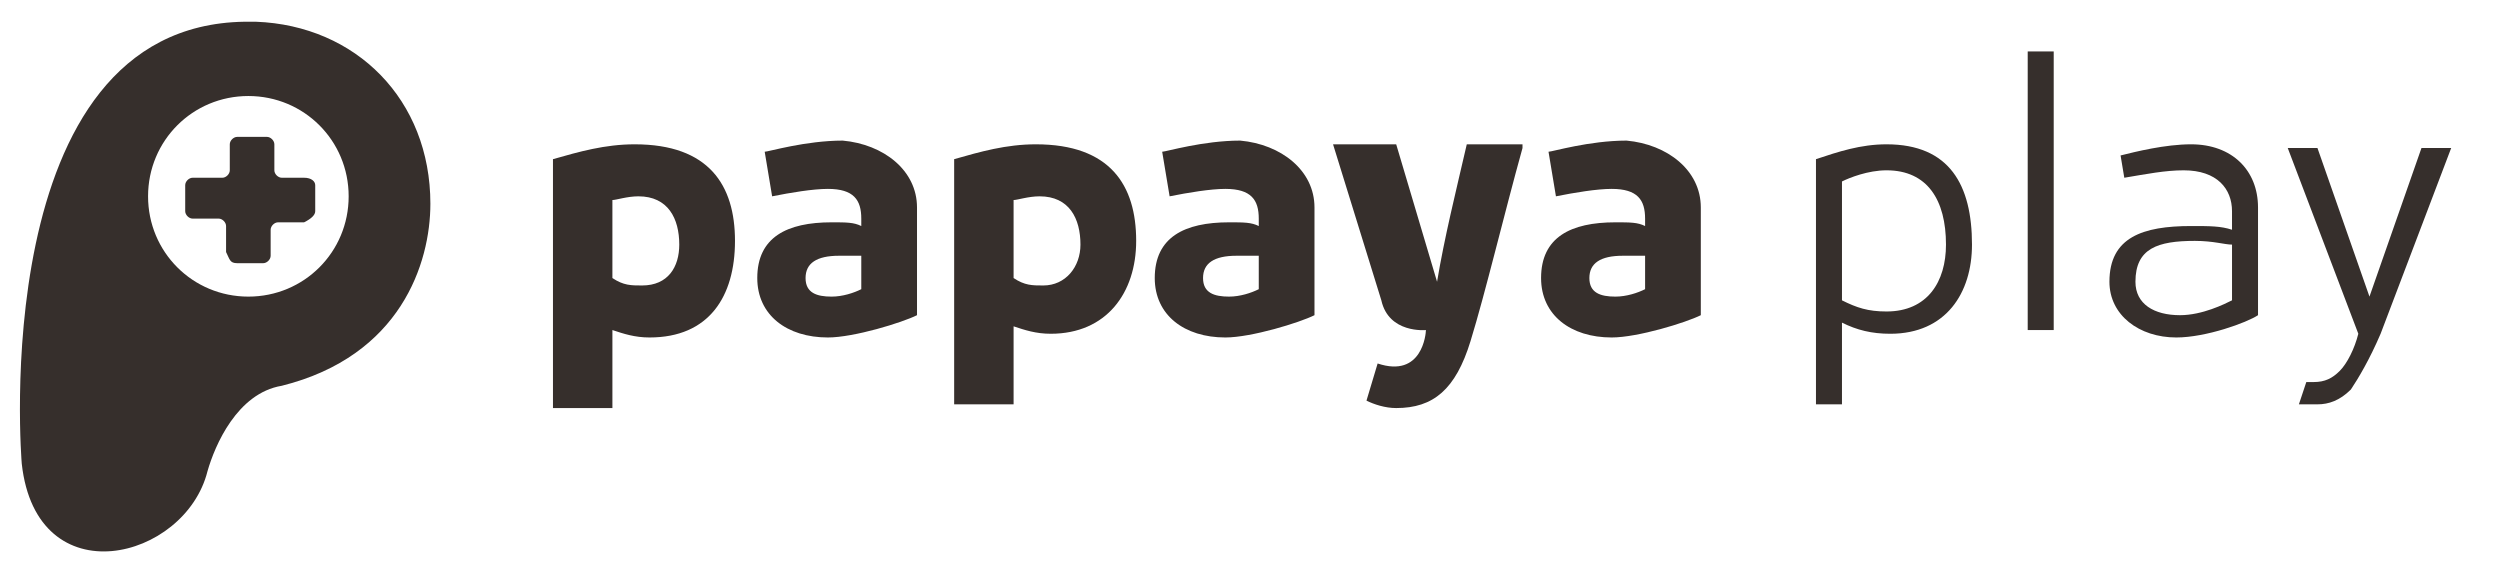 <?xml version="1.0" encoding="utf-8"?>
<!-- Generator: Adobe Illustrator 14.0.0, SVG Export Plug-In . SVG Version: 6.00 Build 43363)  -->
<!DOCTYPE svg PUBLIC "-//W3C//DTD SVG 1.1//EN" "http://www.w3.org/Graphics/SVG/1.1/DTD/svg11.dtd">
<svg version="1.1" id="Layer_1" xmlns="http://www.w3.org/2000/svg" xmlns:xlink="http://www.w3.org/1999/xlink" x="0px" y="0px"
	 width="1440px" height="333.5px" viewBox="11 542.5 1440 333.5" enable-background="new 11 542.5 1440 333.5" xml:space="preserve"
	>
<g>
	<g>
		<g>
			<g>
				<g>
					<path fill="#362F2C" d="M434.354,681.254c0,32.096-14.978,55.632-49.213,55.632c-8.559,0-14.978-2.14-21.396-4.277v44.933
						H329.51V634.182c14.979-4.277,29.955-8.559,47.072-8.559C419.376,625.623,434.354,649.159,434.354,681.254z M402.259,683.394
						c0-14.978-6.419-27.813-23.537-27.813c-6.419,0-12.838,2.14-14.978,2.14v44.935c6.419,4.277,10.698,4.277,17.117,4.277
						C395.84,706.93,402.259,696.231,402.259,683.394z"/>
				</g>
			</g>
			<g>
				<g>
					<path fill="#362F2C" d="M539.197,661.997v62.051c-8.561,4.279-36.374,12.838-51.354,12.838
						c-23.537,0-40.652-12.838-40.652-34.233c0-23.536,17.115-32.097,42.794-32.097c8.559,0,12.838,0,17.116,2.142v-4.279
						c0-10.698-4.278-17.117-19.258-17.117c-8.559,0-21.396,2.142-32.096,4.279l-4.279-25.676c2.142,0,23.537-6.42,44.936-6.42
						C519.94,625.623,539.197,640.601,539.197,661.997z M489.985,713.35c6.419,0,12.838-2.14,17.115-4.277v-19.26
						c-2.14,0-6.419,0-12.838,0c-12.838,0-19.257,4.279-19.257,12.84C475.008,711.21,481.427,713.35,489.985,713.35z"/>
				</g>
			</g>
			<g>
				<g>
					<path fill="#362F2C" d="M665.438,681.254c0,29.956-17.115,53.492-49.213,53.492c-8.559,0-14.978-2.14-21.396-4.279V775.4
						h-34.234V634.182c14.979-4.277,29.955-8.559,47.072-8.559C650.461,625.623,665.438,649.159,665.438,681.254z M633.344,683.394
						c0-14.978-6.42-27.813-23.537-27.813c-6.419,0-12.838,2.14-14.978,2.14v44.935c6.419,4.277,10.698,4.277,17.117,4.277
						C624.784,706.93,633.344,696.231,633.344,683.394z"/>
				</g>
			</g>
			<g>
				<g>
					<path fill="#362F2C" d="M768.143,661.997v62.051c-8.559,4.279-36.373,12.838-51.352,12.838
						c-23.537,0-40.654-12.838-40.654-34.233c0-23.536,17.117-32.097,42.793-32.097c8.561,0,12.838,0,17.118,2.142v-4.279
						c0-10.698-4.28-17.117-19.258-17.117c-8.56,0-21.396,2.142-32.095,4.279l-4.279-25.676c2.141,0,23.536-6.42,44.934-6.42
						C748.886,625.623,768.143,640.601,768.143,661.997z M718.93,713.35c6.42,0,12.838-2.14,17.118-4.277v-19.26
						c-2.14,0-6.419,0-12.839,0c-12.838,0-19.257,4.279-19.257,12.84C703.952,711.21,710.371,713.35,718.93,713.35z"/>
				</g>
			</g>
			<g>
				<g>
					<path fill="#362F2C" d="M990.669,661.997v62.051c-8.559,4.279-36.375,12.838-51.353,12.838
						c-23.536,0-40.654-12.838-40.654-34.233c0-23.536,17.118-32.097,42.794-32.097c8.559,0,12.838,0,17.117,2.142v-4.279
						c0-10.698-4.279-17.117-19.257-17.117c-8.561,0-21.396,2.142-32.097,4.279l-4.278-25.676c2.141,0,23.535-6.42,44.934-6.42
						C971.412,625.623,990.669,640.601,990.669,661.997z M941.456,713.35c6.419,0,12.838-2.14,17.117-4.277v-19.26
						c-2.142,0-6.419,0-12.838,0c-12.839,0-19.257,4.279-19.257,12.84C926.479,711.21,932.896,713.35,941.456,713.35z"/>
				</g>
			</g>
			<g>
				<g>
					<g>
						<g>
							<path fill="#362F2C" d="M887.965,627.763c-10.699,38.516-21.396,83.447-29.956,111.265
								c-8.559,27.814-21.396,38.514-42.794,38.514c-6.418,0-12.838-2.14-17.117-4.279l6.42-21.396
								c25.678,8.559,27.815-17.117,27.815-19.257c0,0-21.397,2.14-25.677-17.117l-27.815-89.866h36.374l23.537,79.167l0,0
								c4.279-25.676,10.698-51.352,17.117-79.167h32.096V627.763z"/>
						</g>
					</g>
				</g>
			</g>
		</g>
		<g>
			<g>
				<path fill="#362F2C" d="M158.336,555.014h-6.419C2.14,557.153,23.537,809.635,23.537,809.635
					c8.559,77.028,94.146,55.631,106.983,4.279c4.279-14.979,17.118-44.934,42.793-49.213
					c68.47-17.117,85.587-70.609,85.587-104.844C258.9,599.946,216.107,557.153,158.336,555.014z M154.057,713.35
					c-32.095,0-57.771-25.677-57.771-57.771c0-32.096,25.676-57.771,57.771-57.771c32.095,0,57.771,25.678,57.771,57.771
					S186.151,713.35,154.057,713.35z"/>
			</g>
			<g>
				<path fill="#362F2C" d="M186.151,644.88h-12.838c-2.14,0-4.279-2.14-4.279-4.279v-14.978c0-2.141-2.14-4.28-4.279-4.28h-17.117
					c-2.14,0-4.28,2.142-4.28,4.28v14.978c0,2.142-2.14,4.279-4.279,4.279h-17.117c-2.14,0-4.279,2.14-4.279,4.279v14.978
					c0,2.142,2.14,4.279,4.279,4.279h14.978c2.14,0,4.279,2.14,4.279,4.279v14.978c2.14,4.279,2.14,6.419,6.419,6.419h14.978
					c2.14,0,4.279-2.14,4.279-4.277v-14.979c0-2.14,2.14-4.279,4.279-4.279h14.978c4.279-2.14,6.419-4.277,6.419-6.419v-14.978
					C192.57,647.02,190.431,644.88,186.151,644.88z"/>
			</g>
		</g>
	</g>
	<g>
		<path fill="#362F2C" d="M1146.865,683.394c0,27.816-14.979,51.354-47.073,51.354c-10.698,0-19.257-2.14-27.815-6.419V775.4
			h-14.979V634.182c12.838-4.277,25.677-8.559,40.654-8.559C1134.026,625.623,1146.865,649.159,1146.865,683.394z M1131.887,683.394
			c0-25.676-10.697-42.793-34.232-42.793c-10.698,0-21.396,4.279-25.678,6.419v68.472c8.561,4.277,14.979,6.419,25.678,6.419
			C1121.188,721.908,1131.887,704.79,1131.887,683.394z"/>
		<path fill="#362F2C" d="M1178.96,572.131h14.978v160.478h-14.978V572.131z"/>
		<path fill="#362F2C" d="M1311.619,661.997v62.051c-6.419,4.279-29.955,12.838-47.072,12.838
			c-21.396,0-38.515-12.838-38.515-32.096c0-25.676,19.258-32.095,47.073-32.095c10.696,0,17.115,0,23.534,2.14v-10.698
			c0-12.838-8.559-23.534-27.813-23.534c-10.698,0-21.396,2.14-34.234,4.277l-2.14-12.838c8.559-2.14,25.676-6.419,40.653-6.419
			C1296.642,625.623,1311.619,640.601,1311.619,661.997z M1266.688,724.048c12.839,0,25.677-6.419,29.954-8.559v-32.098
			c-4.277,0-10.696-2.14-21.396-2.14c-21.396,0-34.234,4.279-34.234,23.536C1241.011,717.629,1251.709,724.048,1266.688,724.048z"/>
		<g>
			<g>
				<path fill="#362F2C" d="M1339.436,762.562c2.142,0,2.142,0,4.279,0c6.419,0,10.698-2.142,14.979-6.421
					c4.278-4.277,8.559-12.838,10.696-21.396l-40.651-106.983h17.117l29.954,85.587l29.955-85.587h17.117l-40.654,106.983
					c-6.418,14.979-12.838,25.676-17.115,32.095c-6.419,6.419-12.838,8.561-19.258,8.561c-4.278,0-6.418,0-10.697,0"/>
			</g>
		</g>
	</g>
</g>
</svg>
